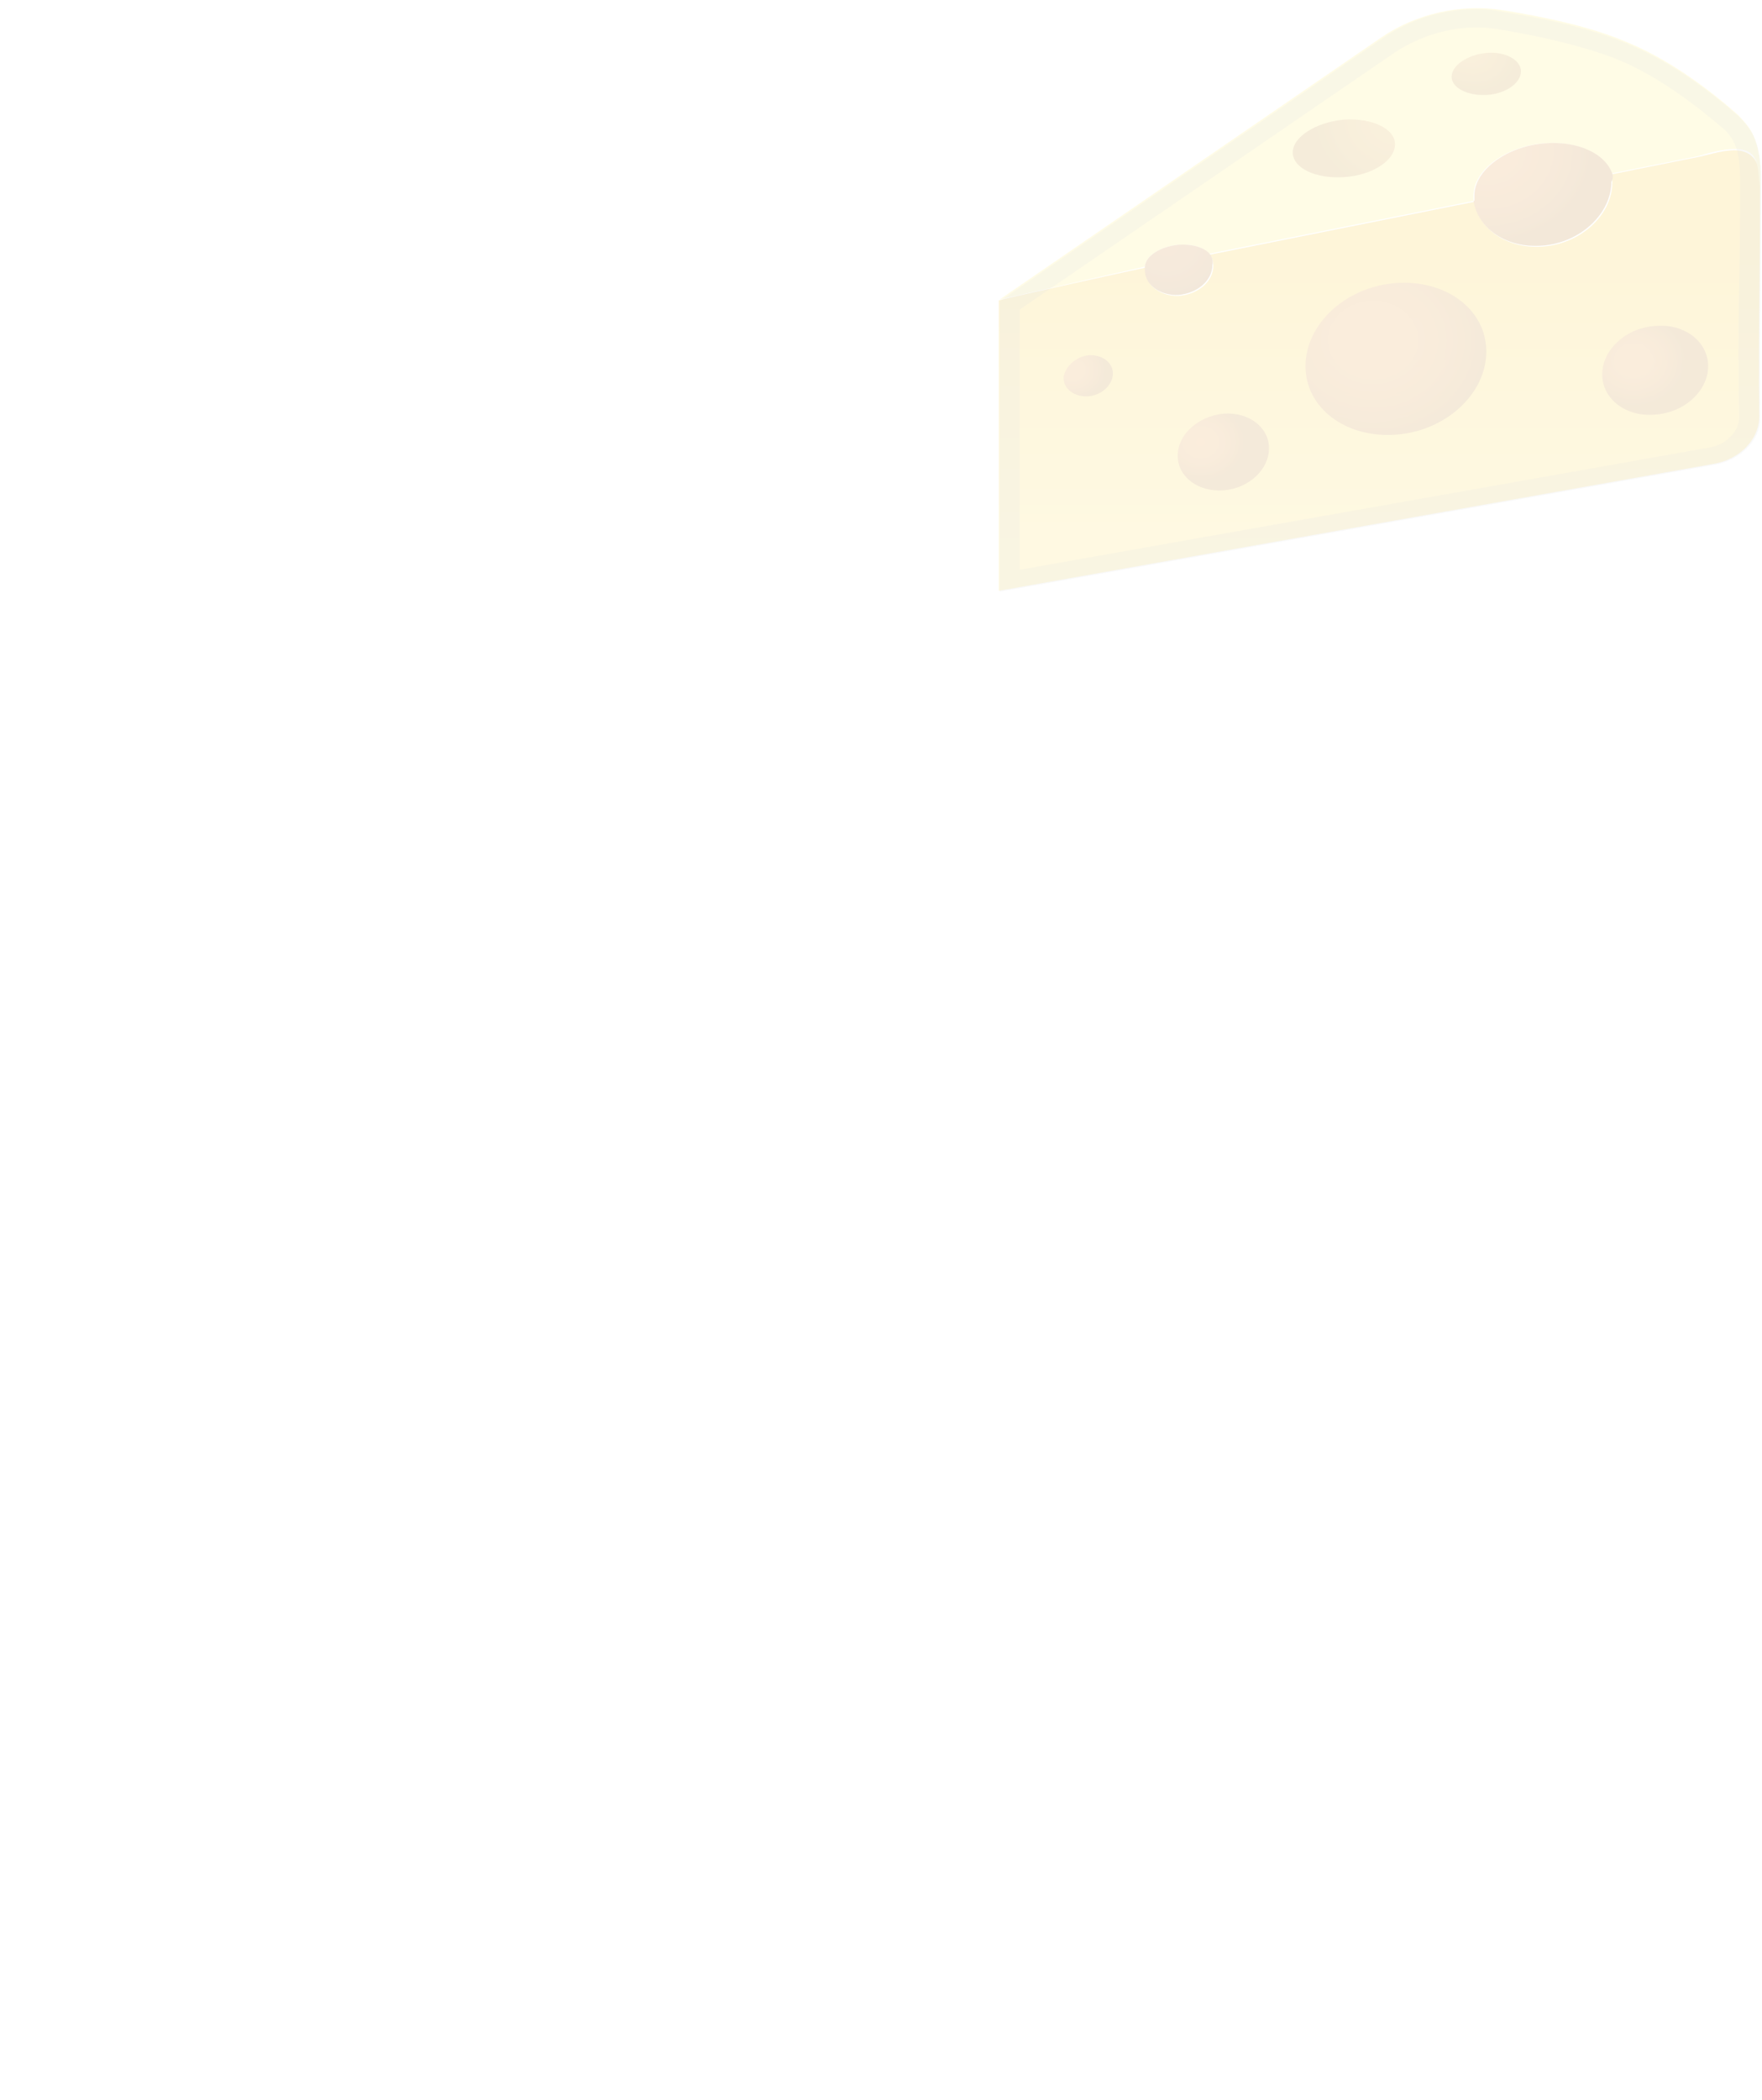 <?xml version="1.0" encoding="utf-8"?>
<!-- Generator: Adobe Illustrator 25.2.1, SVG Export Plug-In . SVG Version: 6.00 Build 0)  -->
<svg version="1.1" id="Layer_1" xmlns="http://www.w3.org/2000/svg" xmlns:xlink="http://www.w3.org/1999/xlink" x="0px" y="0px"
	 viewBox="0 0 193 230" style="enable-background:new 0 0 193 230;" xml:space="preserve">
<style type="text/css">
	.st0{opacity:0.15;}
	.st1{fill:url(#XMLID_2_);}
	.st2{fill:#FFE959;}
	.st3{opacity:0.2;}
	.st4{fill:#424242;}
	.st5{opacity:0.9;fill:url(#XMLID_3_);enable-background:new    ;}
	.st6{fill:url(#SVGID_1_);}
	.st7{fill:url(#XMLID_4_);}
	.st8{opacity:0.9;fill:url(#XMLID_5_);enable-background:new    ;}
	.st9{fill:url(#XMLID_6_);}
	.st10{opacity:0.9;fill:url(#XMLID_7_);enable-background:new    ;}
	.st11{fill:url(#SVGID_2_);}
	.st12{opacity:0.9;fill:url(#XMLID_8_);enable-background:new    ;}
</style>
<g id="Layer_1_1_" class="st0">
	
		<linearGradient id="XMLID_2_" gradientUnits="userSpaceOnUse" x1="151.21" y1="205.991" x2="151.21" y2="172.434" gradientTransform="matrix(1 0 0 -1 0 232)">
		<stop  offset="1.970000e-02" style="stop-color:#F7BC00"/>
		<stop  offset="1" style="stop-color:#FCD73E"/>
	</linearGradient>
	<path id="XMLID_68_" class="st1" d="M125.5,29.3c0,0.1,0,0.3,0,0.4c0,1.6,1.7,2.8,3.7,2.7c2.1-0.2,3.7-1.6,3.7-3.3
		c0-0.5-0.1-0.9-0.4-1.2l29-5.8c0.5,3.1,3.7,5.2,7.5,4.9c4.2-0.3,7.6-3.5,7.6-7c0-0.3,0-0.6-0.1-0.9c0,0,9.4-1.9,9.5-1.9
		c1.4-0.3,3.1-0.9,4.6-0.7c2.1,0.4,2.2,2.3,2.2,3.9c0,8.4-0.2,16.8-0.1,25.2c0,2.5-2.1,4.7-5,5.2l-78.3,13.9V32.9
		C109.5,32.8,125.4,29.3,125.5,29.3z"/>
	<path class="st2" d="M192.2,15.2c-0.5-1.4-1.6-2.3-1.7-2.5c-2.8-2.5-7.3-6-12.1-8c-4.1-1.8-9.5-2.9-13.9-3.6
		c-4.5-0.7-9.4,0.4-13.2,3l-41.8,28.7l15.9-3.6c0.1-1.2,1.7-2.2,3.7-2.4c1.5-0.1,2.8,0.3,3.3,1l0,0l29-5.8c0-0.2,0-0.4,0-0.6
		c0-2.8,3.6-5.4,7.7-5.7c3.6-0.3,6.6,1.1,7.4,3.3l9.5-1.9c7.5-2.3,6.3,1,6.8,3.5C192.9,18.5,192.8,16.7,192.2,15.2z"/>
	<g class="st3">
		<path class="st4" d="M161.8,3c0.8,0,1.6,0.1,2.3,0.2c5.5,0.9,10.1,2.1,13.3,3.4c4.5,1.9,8.7,5.2,11.5,7.6c0.2,0.2,0.9,0.9,1.2,1.8
			c0.4,1,0.5,2.4,0.5,3.6c0,0,0,0.1,0,0.1c0,0.3,0,0.6,0,0.8c0,3.5,0,7.1-0.1,10.6c-0.1,4.8-0.1,9.7,0,14.6c0,1.5-1.4,3-3.2,3.3
			l-75.6,13.4V33.9l41-28.1C155.4,4,158.6,3,161.8,3 M161.8,1c-3.7,0-7.4,1.1-10.5,3.3l-41.8,28.7v31.8l78.3-13.9
			c2.9-0.5,5.1-2.8,5-5.2c-0.1-8.4,0.1-16.8,0.1-25.2c0-0.3,0-0.6,0-0.9c0-1.7-0.2-3.1-0.6-4.2c-0.5-1.4-1.6-2.3-1.7-2.5
			c-2.8-2.5-7.3-6-12.1-8c-4.1-1.8-9.5-2.9-13.9-3.6C163.7,1.1,162.8,1,161.8,1L161.8,1z"/>
	</g>
	
		<radialGradient id="XMLID_3_" cx="154.065" cy="138.474" r="7.644" gradientTransform="matrix(0.746 0 0 -0.653 63.987 129.889)" gradientUnits="userSpaceOnUse">
		<stop  offset="8.130000e-02" style="stop-color:#DE7F14"/>
		<stop  offset="0.339" style="stop-color:#DA7D12"/>
		<stop  offset="0.599" style="stop-color:#CE760D"/>
		<stop  offset="0.86" style="stop-color:#BA6C05"/>
		<stop  offset="0.987" style="stop-color:#AD6500"/>
	</radialGradient>
	<path id="XMLID_35_" class="st5" d="M181.3,35.7c3.2-0.3,5.8,1.7,5.8,4.4c0,2.7-2.6,5.1-5.8,5.3c-3.2,0.3-5.8-1.7-5.8-4.4
		C175.5,38.3,178.1,35.9,181.3,35.7z"/>
	
		<radialGradient id="SVGID_1_" cx="132.665" cy="173.519" r="15.728" gradientTransform="matrix(0.746 0 0 -0.653 63.987 129.889)" gradientUnits="userSpaceOnUse">
		<stop  offset="8.130000e-02" style="stop-color:#DE7F14"/>
		<stop  offset="0.339" style="stop-color:#DA7D12"/>
		<stop  offset="0.599" style="stop-color:#CE760D"/>
		<stop  offset="0.86" style="stop-color:#BA6C05"/>
		<stop  offset="0.987" style="stop-color:#AD6500"/>
	</radialGradient>
	<path class="st6" d="M176.6,19c-0.8-2.2-3.8-3.6-7.4-3.3c-4.1,0.3-7.7,2.9-7.7,5.7c0,0.2,0,0.4,0,0.6l0.8-0.2l-0.6,0.1l-0.3,0.1
		c0.5,3.1,3.7,5.2,7.5,4.9c4.2-0.3,7.6-3.5,7.6-7C176.7,19.6,176.7,19.3,176.6,19z"/>
	
		<radialGradient id="XMLID_4_" cx="173.158" cy="386.925" r="7.904" gradientTransform="matrix(0.539 0.452 0.422 -0.387 -95.977 76.685)" gradientUnits="userSpaceOnUse">
		<stop  offset="8.750000e-02" style="stop-color:#D99914"/>
		<stop  offset="0.41" style="stop-color:#D59612"/>
		<stop  offset="0.735" style="stop-color:#C98D0D"/>
		<stop  offset="0.987" style="stop-color:#BA8207"/>
	</radialGradient>
	<path id="XMLID_32_" class="st7" d="M162.8,5.8c2.1-0.2,3.8,0.8,3.8,2c0,1.3-1.7,2.5-3.8,2.6s-3.8-0.8-3.8-2
		C159,7.2,160.7,6,162.8,5.8z"/>
	
		<radialGradient id="XMLID_5_" cx="115.832" cy="141.852" r="17.442" gradientTransform="matrix(0.746 0 0 -0.653 63.987 129.889)" gradientUnits="userSpaceOnUse">
		<stop  offset="8.130000e-02" style="stop-color:#DE7F14"/>
		<stop  offset="0.339" style="stop-color:#DA7D12"/>
		<stop  offset="0.599" style="stop-color:#CE760D"/>
		<stop  offset="0.86" style="stop-color:#BA6C05"/>
		<stop  offset="0.987" style="stop-color:#AD6500"/>
	</radialGradient>
	<path id="XMLID_30_" class="st8" d="M152.9,31c5.5-0.4,9.9,2.9,9.9,7.5c0,4.6-4.4,8.7-9.9,9.1c-5.5,0.4-9.9-2.9-9.9-7.5
		S147.4,31.4,152.9,31z"/>
	
		<radialGradient id="XMLID_6_" cx="119.383" cy="178.852" r="12.144" gradientTransform="matrix(0.746 0 0 -0.653 63.987 129.889)" gradientUnits="userSpaceOnUse">
		<stop  offset="8.750000e-02" style="stop-color:#D99914"/>
		<stop  offset="0.41" style="stop-color:#D59612"/>
		<stop  offset="0.735" style="stop-color:#C98D0D"/>
		<stop  offset="0.987" style="stop-color:#BA8207"/>
	</radialGradient>
	<path id="XMLID_29_" class="st9" d="M147.2,13.1c3.1-0.2,5.6,1,5.6,2.7c0,1.8-2.5,3.4-5.6,3.6c-3.1,0.2-5.6-1-5.6-2.7
		C141.6,15,144.1,13.4,147.2,13.1z"/>
	
		<radialGradient id="XMLID_7_" cx="90.513" cy="124.763" r="6.598" gradientTransform="matrix(0.746 0 0 -0.653 63.987 129.889)" gradientUnits="userSpaceOnUse">
		<stop  offset="8.130000e-02" style="stop-color:#DE7F14"/>
		<stop  offset="0.339" style="stop-color:#DA7D12"/>
		<stop  offset="0.599" style="stop-color:#CE760D"/>
		<stop  offset="0.86" style="stop-color:#BA6C05"/>
		<stop  offset="0.987" style="stop-color:#AD6500"/>
	</radialGradient>
	<path id="XMLID_28_" class="st10" d="M134,45.3c2.8-0.2,5,1.5,5,3.8c0,2.3-2.2,4.4-5,4.6c-2.8,0.2-5-1.5-5-3.8
		C129,47.6,131.2,45.6,134,45.3z"/>
	
		<radialGradient id="SVGID_2_" cx="85.499" cy="157.852" r="9.839" gradientTransform="matrix(0.746 0 0 -0.653 63.987 129.889)" gradientUnits="userSpaceOnUse">
		<stop  offset="8.600000e-02" style="stop-color:#C77315"/>
		<stop  offset="0.377" style="stop-color:#C37113"/>
		<stop  offset="0.672" style="stop-color:#B76C0F"/>
		<stop  offset="0.967" style="stop-color:#A36407"/>
		<stop  offset="0.987" style="stop-color:#A16306"/>
	</radialGradient>
	<path class="st11" d="M132.5,27.8L132.5,27.8c-0.6-0.7-1.9-1.1-3.4-1c-2,0.2-3.6,1.2-3.7,2.4h0c0,0.1,0,0.3,0,0.4
		c0,1.6,1.7,2.8,3.7,2.7c2.1-0.2,3.7-1.6,3.7-3.3C132.9,28.6,132.8,28.2,132.5,27.8z"/>
	
		<radialGradient id="XMLID_8_" cx="71.685" cy="136.857" r="4.895" gradientTransform="matrix(0.746 0 0 -0.653 63.987 129.889)" gradientUnits="userSpaceOnUse">
		<stop  offset="8.130000e-02" style="stop-color:#DE7F14"/>
		<stop  offset="0.339" style="stop-color:#DA7D12"/>
		<stop  offset="0.599" style="stop-color:#CE760D"/>
		<stop  offset="0.86" style="stop-color:#BA6C05"/>
		<stop  offset="0.987" style="stop-color:#AD6500"/>
	</radialGradient>
	<path id="XMLID_25_" class="st12" d="M119.2,38.9c1.5-0.1,2.7,0.8,2.7,2c0,1.2-1.2,2.4-2.7,2.5c-1.5,0.1-2.7-0.8-2.7-2
		C116.6,40.2,117.8,39.1,119.2,38.9z"/>
</g>
</svg>
